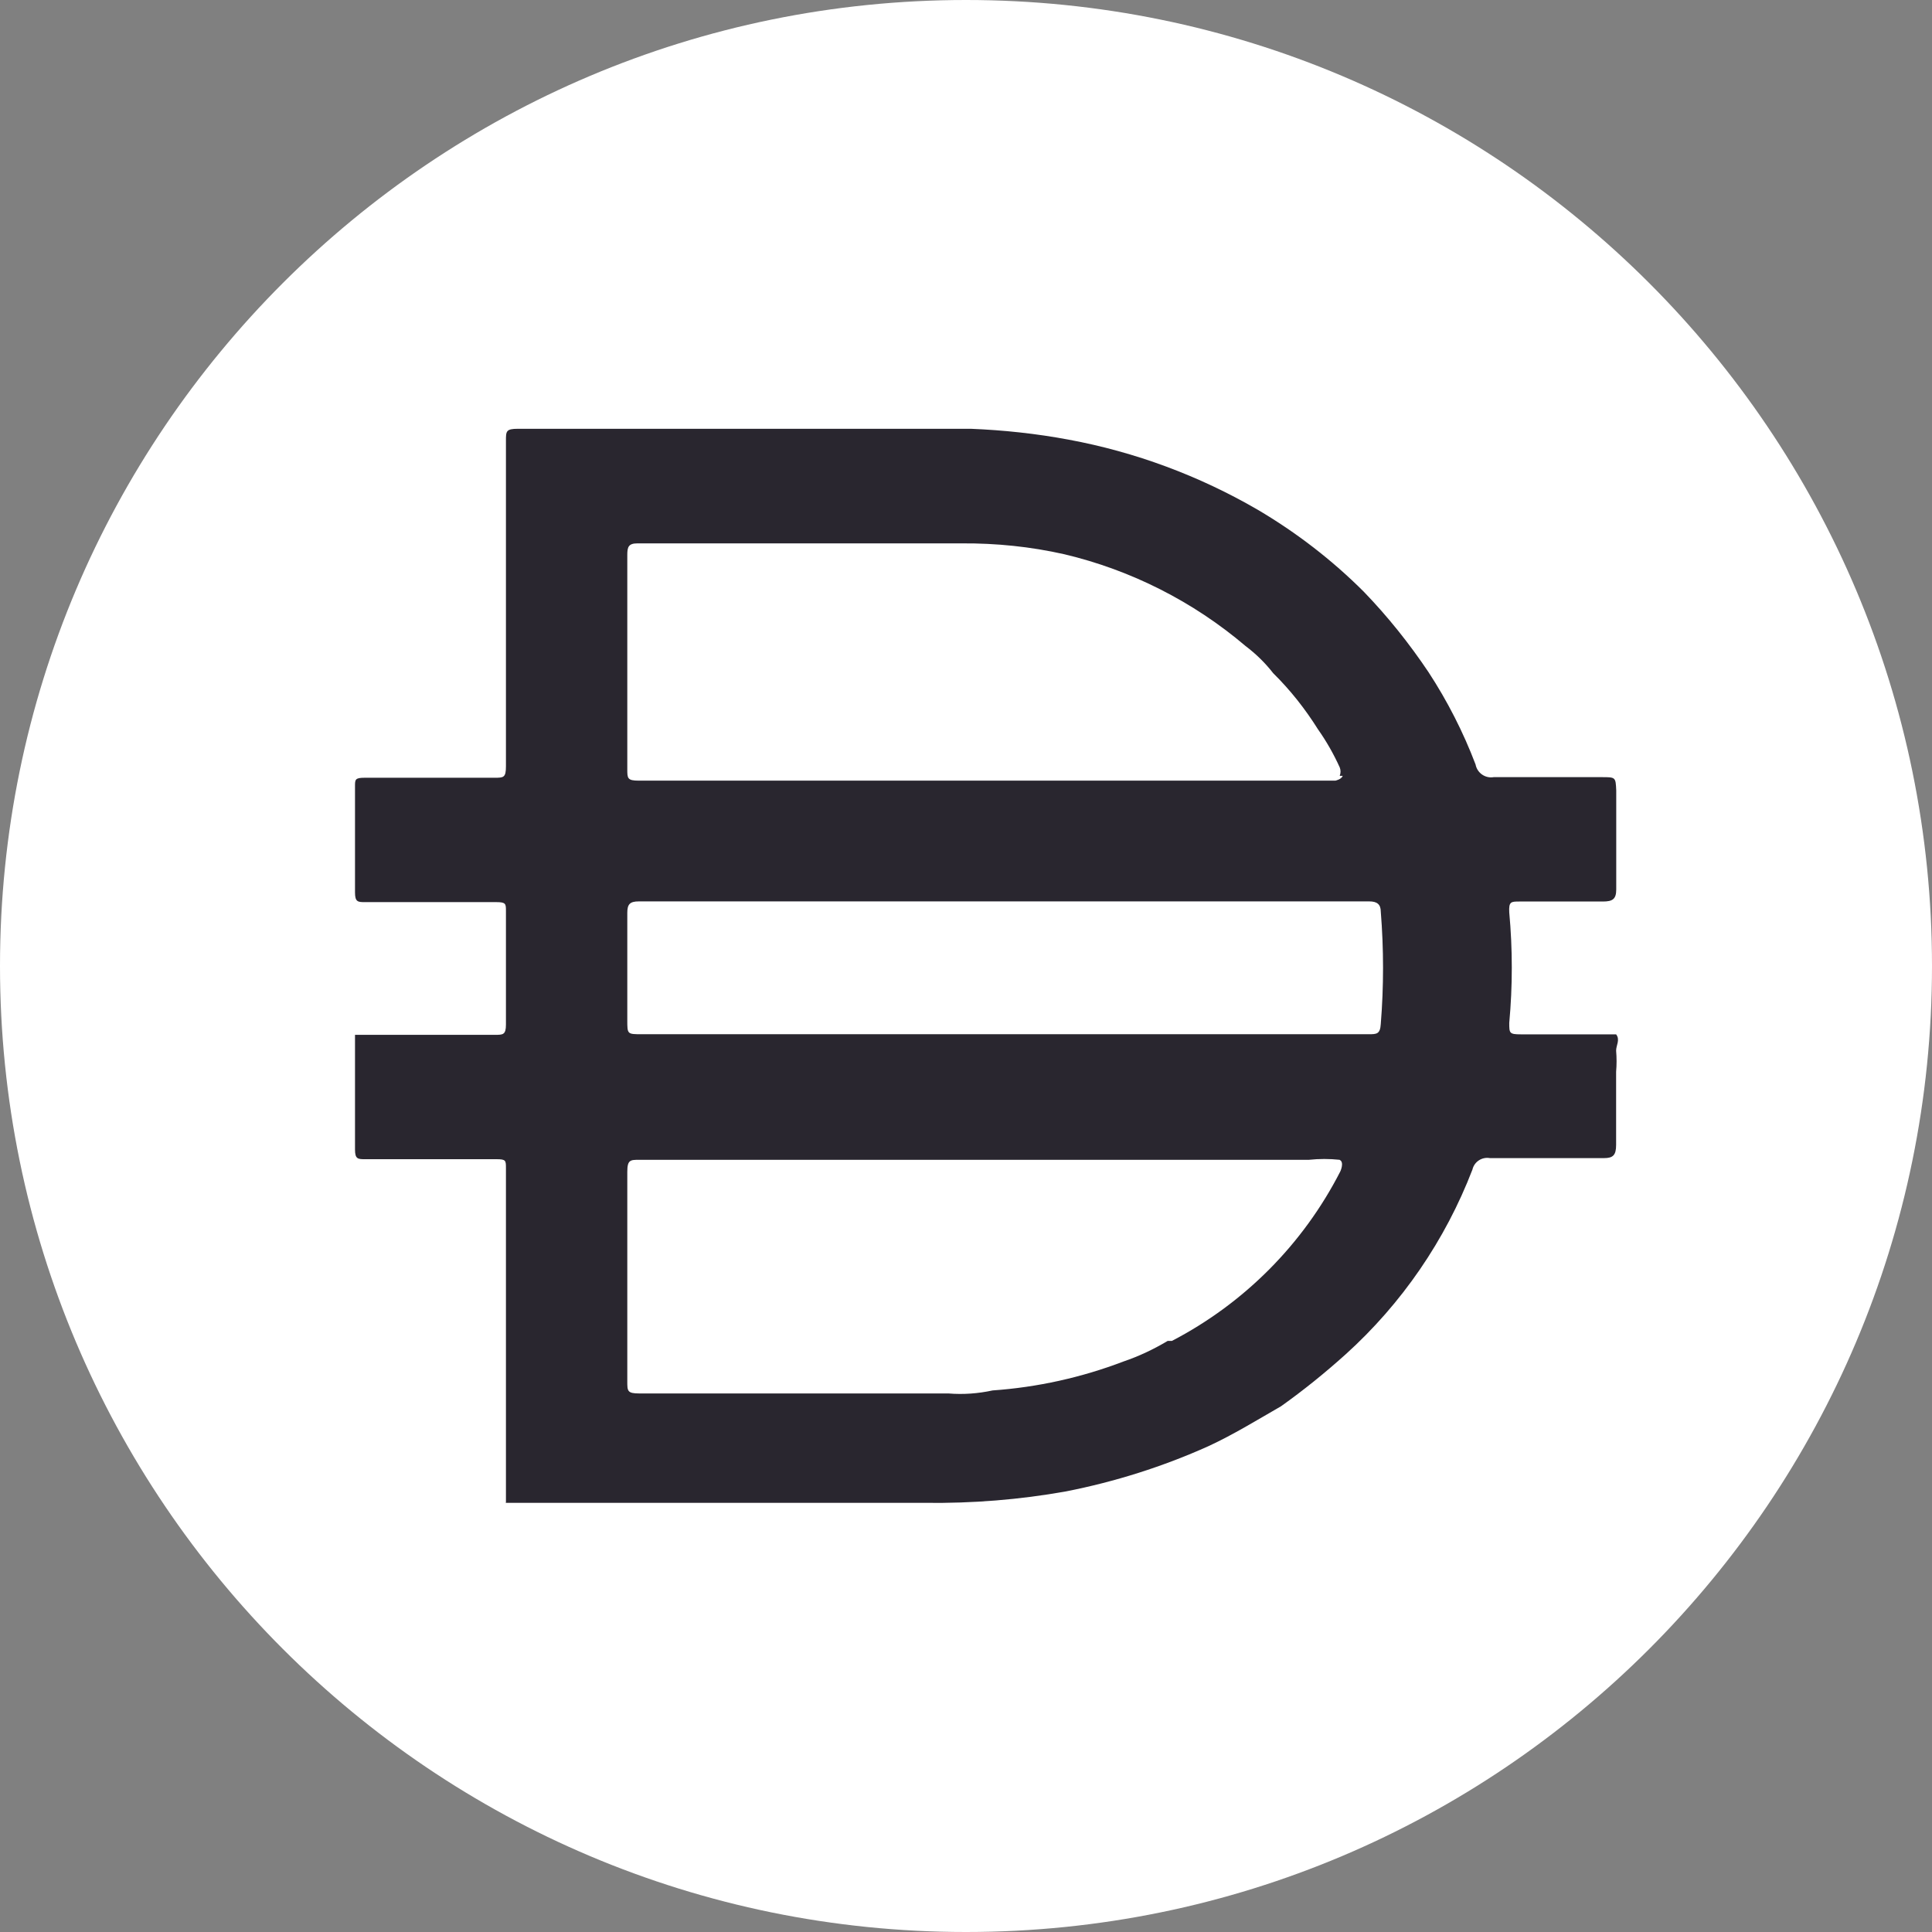 <svg width="16" height="16" viewBox="0 0 16 16" fill="none" xmlns="http://www.w3.org/2000/svg">
<rect x="0" y="0" width="16" height="16" fill="#808080" stroke="none"/>
<path d="M8 0C12.419 0 16 3.582 16 8C16 12.419 12.419 16 8 16C3.582 16 0 12.418 0 8C0 3.582 3.582 0 8 0Z" fill="white"/>
<path d="M8.295 8.565H11.335C11.4 8.565 11.43 8.565 11.435 8.48C11.46 8.171 11.46 7.86 11.435 7.55C11.435 7.49 11.405 7.465 11.34 7.465H5.29C5.215 7.465 5.195 7.49 5.195 7.56V8.45C5.195 8.565 5.195 8.565 5.315 8.565H8.295ZM11.095 6.425C11.104 6.402 11.104 6.378 11.095 6.355C11.045 6.245 10.985 6.139 10.915 6.04C10.809 5.871 10.686 5.715 10.544 5.575C10.478 5.49 10.401 5.415 10.315 5.35C9.882 4.982 9.367 4.721 8.814 4.59C8.535 4.527 8.25 4.498 7.964 4.5H5.279C5.205 4.5 5.195 4.53 5.195 4.595V6.37C5.195 6.445 5.195 6.465 5.29 6.465H11.059C11.059 6.465 11.109 6.455 11.12 6.425H11.095H11.095ZM11.095 9.605C11.01 9.596 10.925 9.596 10.84 9.605H5.295C5.22 9.605 5.195 9.605 5.195 9.705V11.44C5.195 11.52 5.195 11.54 5.295 11.54H7.855C7.977 11.55 8.1 11.541 8.22 11.515C8.591 11.489 8.957 11.408 9.305 11.275C9.432 11.232 9.554 11.174 9.67 11.105H9.705C10.305 10.793 10.792 10.303 11.1 9.701C11.1 9.701 11.135 9.625 11.095 9.606V9.605ZM4.19 12.44V12.41V11.245V10.85V9.675C4.19 9.61 4.19 9.6 4.11 9.6H3.025C2.965 9.6 2.94 9.6 2.94 9.52V8.57H4.1C4.165 8.57 4.19 8.57 4.19 8.485V7.545C4.19 7.485 4.19 7.471 4.11 7.471H3.025C2.965 7.471 2.94 7.471 2.94 7.391V6.511C2.94 6.456 2.94 6.441 3.02 6.441H4.095C4.17 6.441 4.19 6.441 4.19 6.346V3.651C4.19 3.571 4.19 3.551 4.29 3.551H8.04C8.312 3.562 8.583 3.591 8.85 3.641C9.401 3.743 9.931 3.94 10.415 4.221C10.736 4.41 11.032 4.638 11.295 4.901C11.493 5.106 11.671 5.329 11.83 5.566C11.987 5.806 12.118 6.063 12.22 6.331C12.233 6.401 12.3 6.448 12.37 6.436H13.265C13.38 6.436 13.38 6.436 13.385 6.546V7.366C13.385 7.446 13.355 7.466 13.274 7.466H12.584C12.514 7.466 12.494 7.466 12.499 7.556C12.527 7.861 12.527 8.166 12.499 8.471C12.499 8.556 12.499 8.566 12.595 8.566H13.384C13.419 8.611 13.384 8.656 13.384 8.701C13.389 8.759 13.389 8.818 13.384 8.876V9.481C13.384 9.566 13.359 9.591 13.284 9.591H12.339C12.273 9.579 12.209 9.621 12.194 9.686C11.969 10.271 11.609 10.796 11.144 11.216C10.974 11.369 10.796 11.513 10.609 11.646C10.409 11.761 10.214 11.881 10.009 11.976C9.631 12.146 9.235 12.271 8.829 12.351C8.443 12.42 8.052 12.451 7.659 12.446H4.189V12.441L4.19 12.44Z" fill="#29262F"/>
</svg>
